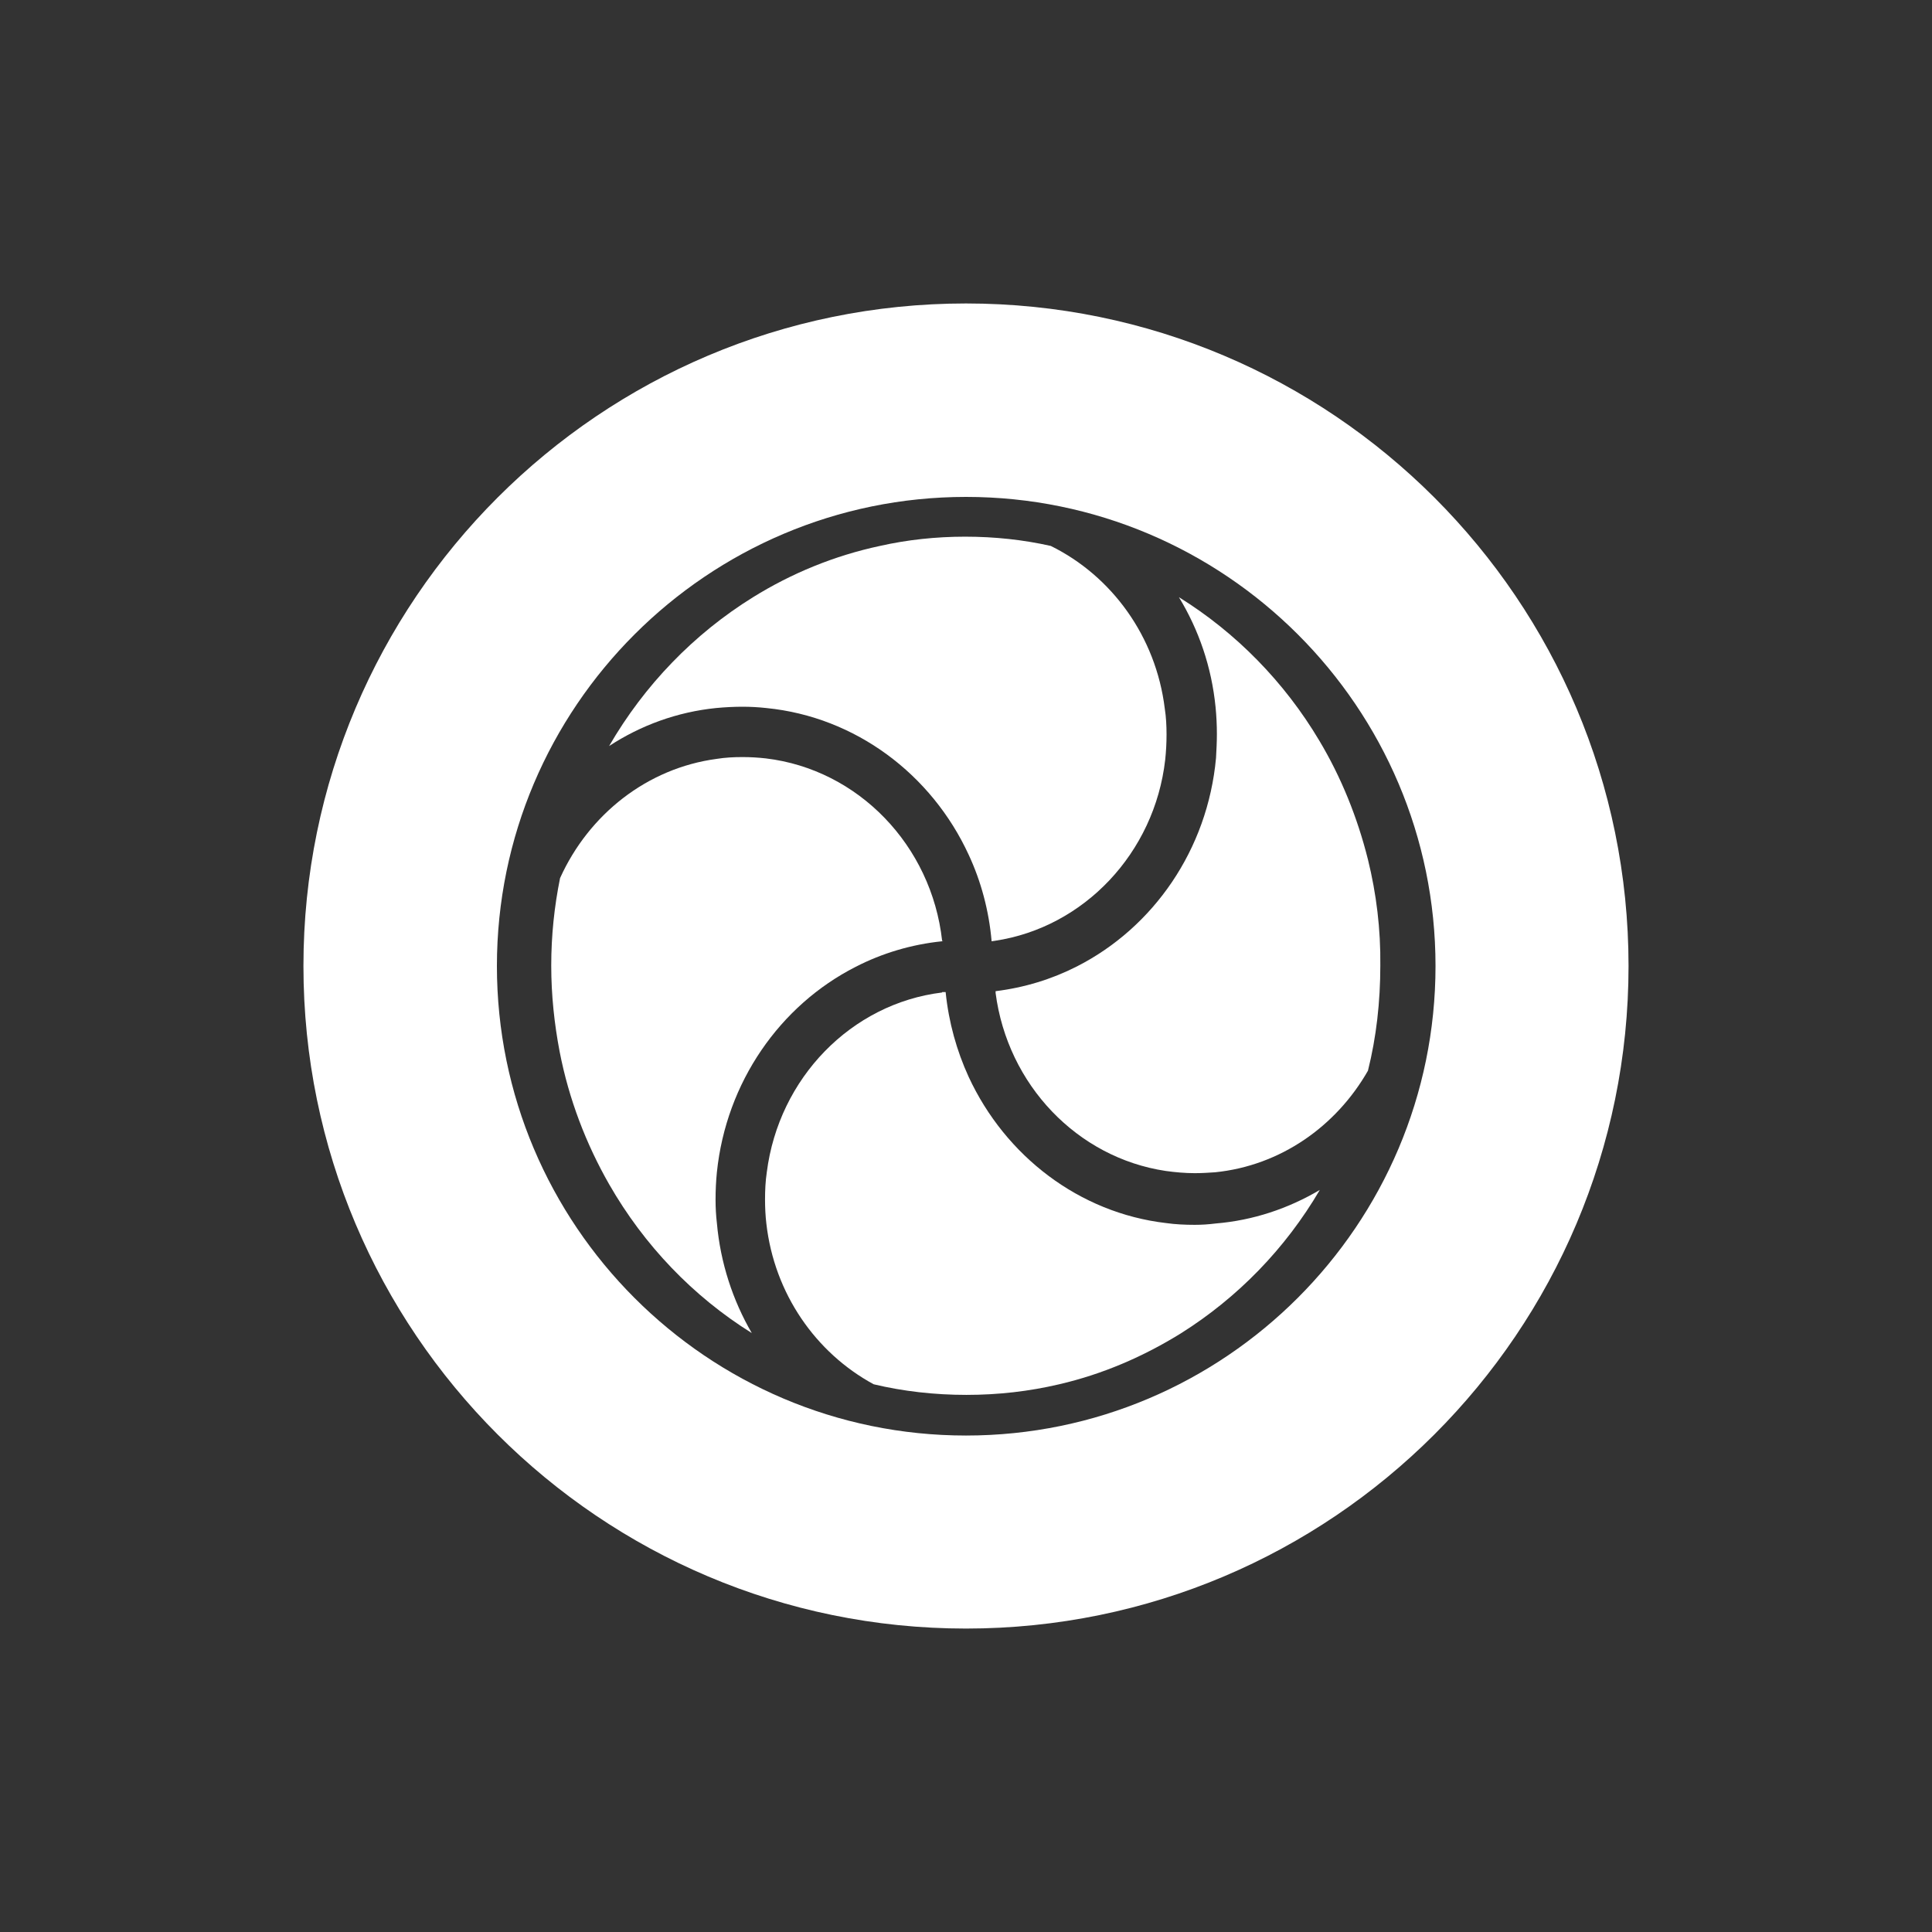 <svg width="100" height="100" viewBox="0 0 100 100" fill="none" xmlns="http://www.w3.org/2000/svg">
<rect x="0" y="0" width="100" height="100" fill="#333333" stroke="none"/>
<g clip-path="url(#clip0_4188_1749)">
<g clip-path="url(#clip1_4188_1749)">
<g clip-path="url(#clip2_4188_1749)">
<path d="M84.293 50C84.293 31.07 68.93 15.707 50 15.707C31.07 15.707 15.706 31.07 15.706 50C15.706 68.93 31.07 84.294 50 84.294C68.93 84.294 84.293 68.93 84.293 50ZM74.302 50C74.302 63.397 63.397 74.303 50 74.303C36.602 74.303 25.72 63.397 25.72 50C25.72 36.603 36.625 25.72 50 25.72C63.397 25.72 74.302 36.603 74.302 50Z" fill="white"/>
<path d="M70.805 44.49C70.257 42.296 69.411 40.215 68.29 38.34C66.484 35.3 63.969 32.739 61.02 30.91C62.049 32.602 62.712 34.522 62.918 36.603C62.963 37.06 62.986 37.54 62.986 37.998C62.986 38.409 62.963 38.821 62.941 39.232C62.506 43.987 59.694 48.011 55.739 50.023C54.436 50.686 53.018 51.12 51.532 51.303C51.532 51.326 51.532 51.372 51.532 51.395C52.15 56.15 55.762 59.922 60.334 60.608C60.837 60.677 61.34 60.723 61.843 60.723C62.209 60.723 62.552 60.7 62.895 60.677C66.278 60.334 69.159 58.299 70.805 55.419C71.24 53.681 71.445 51.852 71.445 49.977C71.468 48.103 71.24 46.251 70.805 44.49Z" fill="white"/>
<path d="M38.432 36.58C38.843 36.58 39.255 36.603 39.666 36.648C44.285 37.106 48.217 40.078 50.137 44.239C50.778 45.611 51.189 47.142 51.326 48.72C51.372 48.72 51.441 48.697 51.486 48.697C56.104 48.011 59.762 44.147 60.311 39.323C60.357 38.889 60.38 38.455 60.38 38.02C60.38 37.563 60.357 37.106 60.288 36.671C59.831 32.945 57.545 29.813 54.39 28.258C52.972 27.938 51.486 27.778 49.954 27.778C48.446 27.778 46.959 27.938 45.542 28.258C43.187 28.761 40.969 29.675 38.98 30.91C35.917 32.808 33.356 35.46 31.527 38.615C33.173 37.54 35.048 36.854 37.06 36.648C37.54 36.603 37.997 36.58 38.432 36.58Z" fill="white"/>
<path d="M37.037 62.094C37.037 61.614 37.06 61.134 37.106 60.677C37.586 56.013 40.375 52.035 44.284 50.046C45.656 49.337 47.188 48.88 48.765 48.72C48.788 48.72 48.834 48.72 48.857 48.72C48.834 48.72 48.788 48.72 48.765 48.697C48.217 43.758 44.422 39.826 39.643 39.255C39.232 39.209 38.843 39.186 38.432 39.186C37.974 39.186 37.54 39.209 37.106 39.278C33.493 39.758 30.476 42.158 28.989 45.45C28.692 46.913 28.532 48.422 28.532 49.977C28.532 51.509 28.692 52.995 28.967 54.435C29.447 56.904 30.338 59.214 31.527 61.294C33.333 64.449 35.871 67.101 38.912 68.999C37.929 67.307 37.288 65.363 37.106 63.306C37.06 62.917 37.037 62.506 37.037 62.094Z" fill="white"/>
<path d="M61.843 63.397C61.34 63.397 60.837 63.374 60.357 63.306C55.853 62.78 52.035 59.831 50.137 55.738C49.52 54.389 49.108 52.926 48.948 51.371C48.948 51.371 48.948 51.371 48.948 51.349C48.925 51.349 48.903 51.349 48.88 51.349C48.834 51.349 48.811 51.349 48.766 51.349V51.371C44.056 51.943 40.306 55.807 39.689 60.676C39.62 61.134 39.598 61.614 39.598 62.094C39.598 62.505 39.62 62.94 39.666 63.328C40.078 66.964 42.227 70.027 45.222 71.65C46.754 72.016 48.377 72.199 50.023 72.199C51.669 72.199 53.269 72.016 54.824 71.65C57.087 71.125 59.191 70.21 61.111 69.021C64.06 67.169 66.529 64.632 68.313 61.591C66.69 62.551 64.861 63.169 62.917 63.328C62.551 63.374 62.209 63.397 61.843 63.397Z" fill="white"/>
</g>
</g>
</g>
<defs>
<clipPath id="clip0_4188_1749">
<rect width="100" height="100" fill="white"/>
</clipPath>
<clipPath id="clip1_4188_1749">
<rect width="100" height="100" fill="white"/>
</clipPath>
<clipPath id="clip2_4188_1749">
<rect width="100" height="100" fill="white"/>
</clipPath>
</defs>
</svg>

